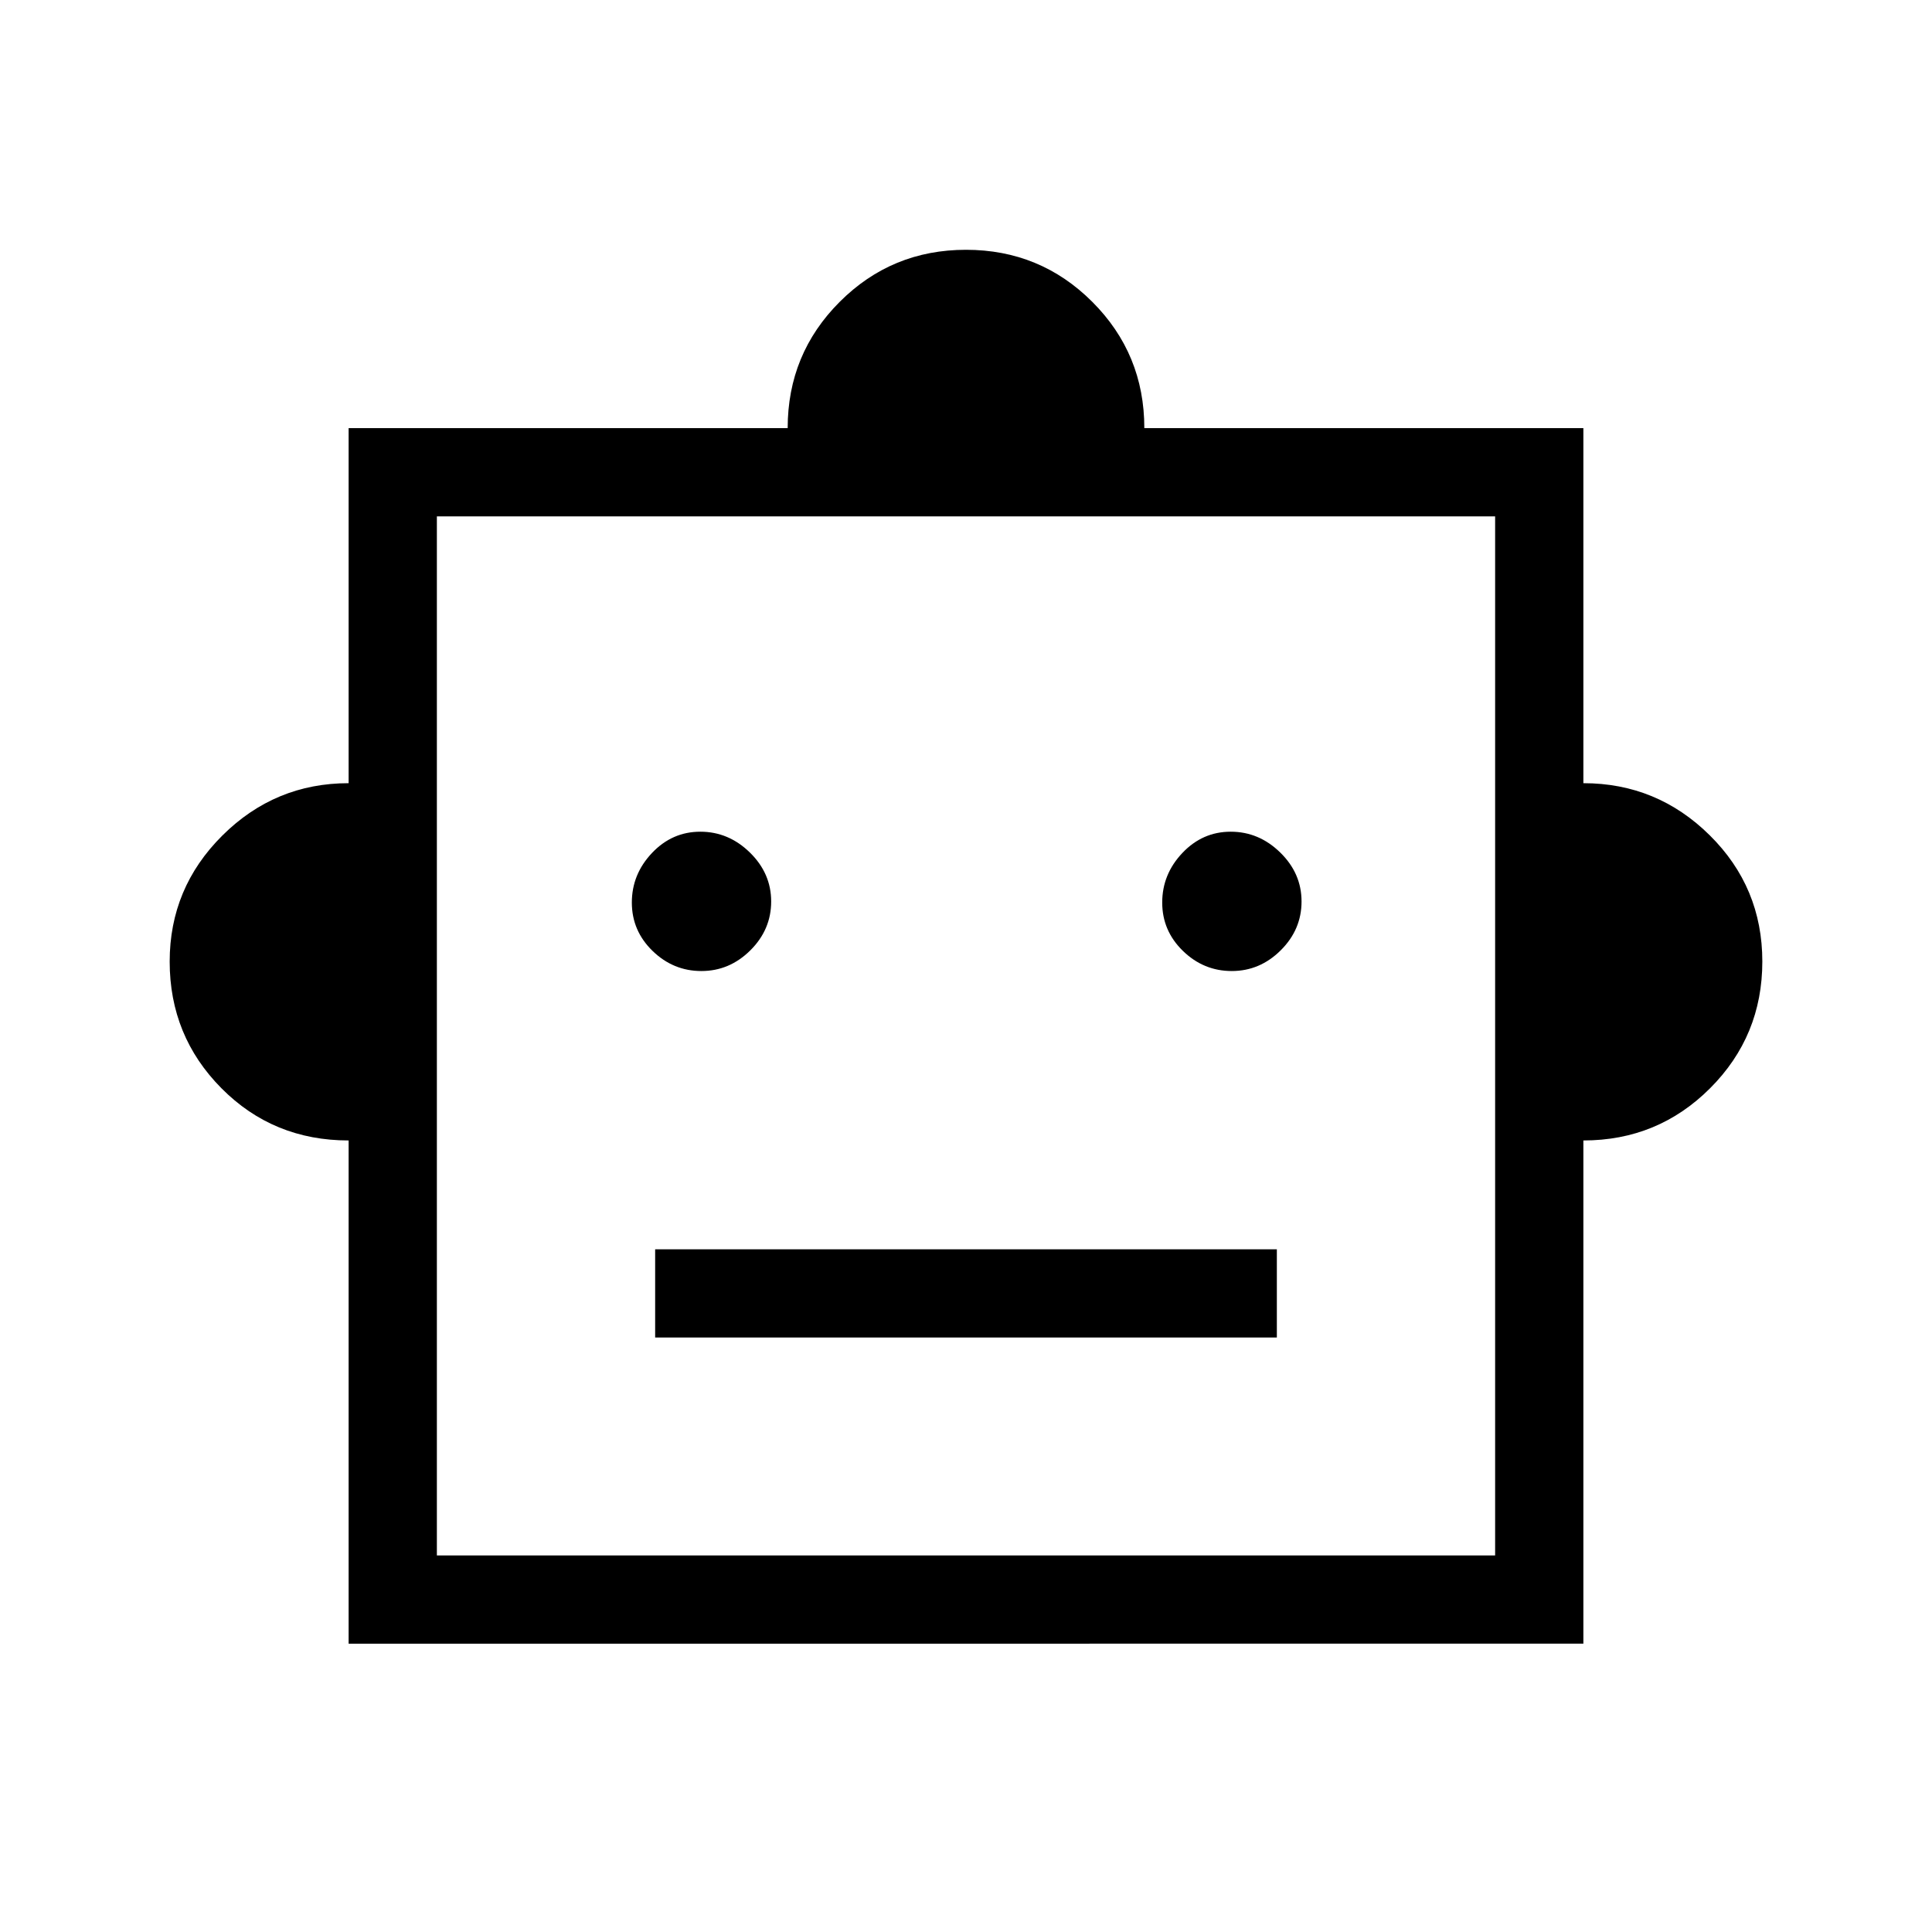 <svg xmlns="http://www.w3.org/2000/svg" height="48" viewBox="0 -960 960 960" width="48"><path d="M173.23-393.31q-37.46 0-63.19-25.94-25.73-25.94-25.73-62.94 0-36.59 26.16-62.62 26.16-26.03 62.76-26.03v-176.43h218.16q0-36.89 25.86-62.75T480-835.88q36.89 0 62.75 25.86t25.86 62.75h218.16v176.43q36.6 0 62.76 25.86 26.16 25.86 26.16 62.75 0 37.02-25.95 62.97-25.95 25.95-62.97 25.95v250.04H173.23v-250.04Zm175.29-84.19q13.98 0 24.33-10.29 10.34-10.28 10.34-24.27 0-13.98-10.57-24.32-10.58-10.35-24.62-10.35-14.04 0-24.04 10.58-10 10.57-10 24.61t10.29 24.04q10.29 10 24.27 10Zm263.54 0q13.98 0 24.32-10.29 10.35-10.28 10.35-24.27 0-13.98-10.58-24.32-10.57-10.35-24.61-10.35t-24.04 10.58q-10 10.57-10 24.61t10.29 24.04q10.28 10 24.27 10ZM325.54-295.39h308.92v-43.84H325.54v43.84ZM217.08-187.12h525.84v-516.3H217.08v516.3ZM480-445.58Z"/></svg>